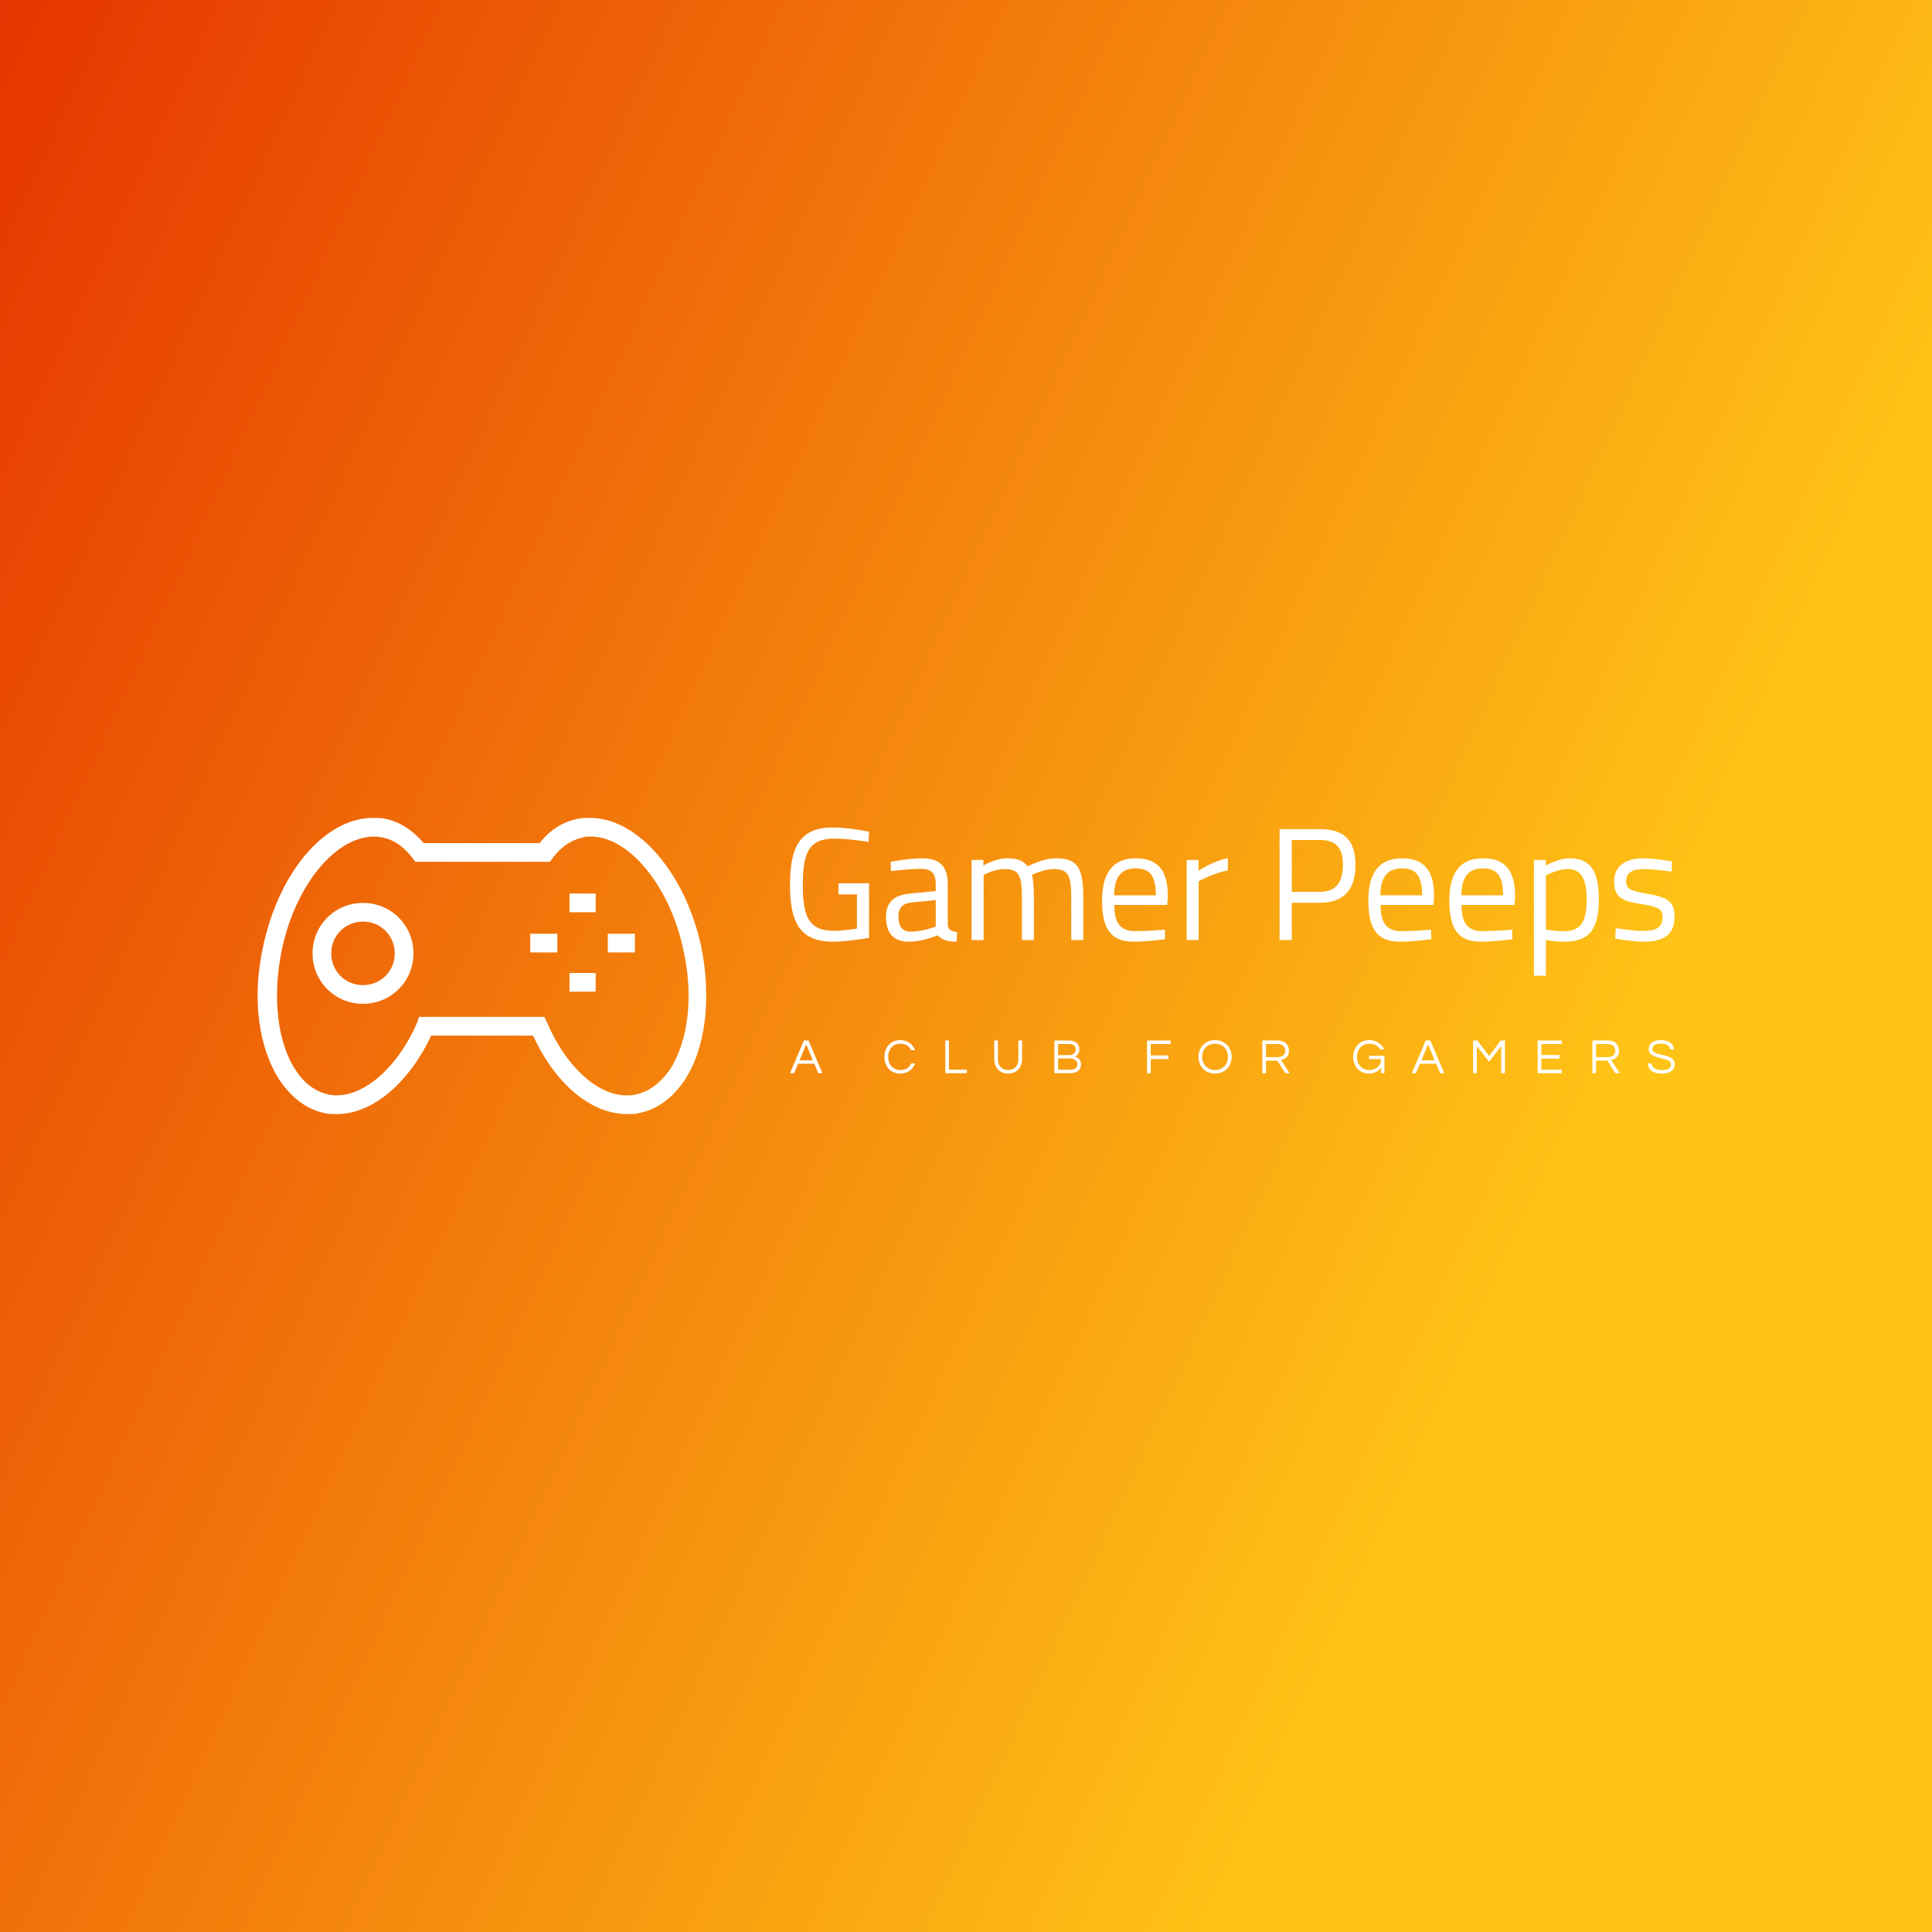 <svg data-v-fde0c5aa="" xmlns="http://www.w3.org/2000/svg" viewBox="0 0 300 300" class="iconLeftSlogan"><rect x="0" y="0" width="300" height="300" fill="#333333" stroke="none"/><!----><defs data-v-fde0c5aa=""><linearGradient data-v-fde0c5aa="" gradientTransform="rotate(25)" id="8aed293f-a793-47d9-8df3-677a892c6b2f" x1="0%" y1="0%" x2="100%" y2="0%"><stop data-v-fde0c5aa="" offset="0%" stop-color="#E63500" stop-opacity="1"></stop><stop data-v-fde0c5aa="" offset="100%" stop-color="#FFC316" stop-opacity="1"></stop></linearGradient></defs><rect data-v-fde0c5aa="" fill="url(#8aed293f-a793-47d9-8df3-677a892c6b2f)" x="0" y="0" width="300px" height="300px" class="logo-background-square"></rect><defs data-v-fde0c5aa=""><!----></defs><g data-v-fde0c5aa="" id="33ddab81-1513-4242-8ffe-844065a6cbe9" fill="#ffffff" transform="matrix(1.779,0,0,1.779,121.248,127.3)"><path d="M5.03 6.51L6.64 6.51L6.64 9.49C6.27 9.56 5.33 9.69 4.63 9.69C2.39 9.69 1.92 8.37 1.92 5.68C1.92 2.94 2.41 1.64 4.65 1.64C5.92 1.64 7.66 1.93 7.66 1.93L7.70 1.04C7.70 1.04 5.99 0.67 4.52 0.67C1.61 0.67 0.80 2.46 0.80 5.68C0.80 8.82 1.58 10.64 4.55 10.64C5.61 10.64 7.41 10.36 7.70 10.30L7.70 5.54L5.03 5.54ZM14.57 5.61C14.57 4.09 13.90 3.36 12.32 3.36C11.12 3.36 9.58 3.67 9.58 3.67L9.62 4.47C9.62 4.47 11.28 4.28 12.26 4.28C13.10 4.28 13.52 4.63 13.52 5.61L13.52 6.22L11.33 6.43C9.88 6.57 9.18 7.15 9.18 8.50C9.18 9.91 9.88 10.64 11.16 10.64C12.42 10.64 13.68 10.08 13.68 10.08C14.10 10.50 14.60 10.64 15.34 10.64L15.39 9.81C14.94 9.76 14.60 9.60 14.57 9.20ZM13.52 7.01L13.52 9.32C13.52 9.32 12.36 9.76 11.33 9.76C10.61 9.76 10.26 9.28 10.26 8.47C10.26 7.70 10.60 7.29 11.45 7.21ZM17.70 10.50L17.70 4.82C17.70 4.82 18.58 4.30 19.57 4.30C20.85 4.30 21.04 4.96 21.04 6.89L21.04 10.50L22.09 10.50L22.09 6.86C22.09 6.02 22.04 5.14 21.91 4.82C21.91 4.82 22.85 4.30 23.88 4.30C25.14 4.30 25.35 4.98 25.35 6.83L25.35 10.50L26.40 10.50L26.40 6.80C26.40 4.27 25.94 3.36 24.04 3.36C22.79 3.36 21.55 4.07 21.55 4.07C21.18 3.57 20.66 3.36 19.73 3.36C18.73 3.36 17.68 3.99 17.68 3.99L17.68 3.50L16.65 3.50L16.65 10.50ZM30.94 9.72C29.57 9.72 29.11 8.93 29.11 7.43L33.73 7.43L33.78 6.64C33.78 4.34 32.83 3.36 30.97 3.36C29.19 3.36 28.04 4.38 28.04 7.04C28.04 9.42 28.73 10.64 30.81 10.64C31.95 10.64 33.54 10.42 33.54 10.42L33.52 9.59C33.52 9.59 31.99 9.72 30.94 9.72ZM29.09 6.59C29.11 4.90 29.78 4.24 30.97 4.24C32.20 4.24 32.73 4.86 32.73 6.59ZM35.42 10.50L36.47 10.50L36.47 5.36C36.47 5.36 37.70 4.68 39.02 4.41L39.02 3.35C37.67 3.61 36.46 4.45 36.46 4.45L36.46 3.50L35.42 3.50ZM47.07 7.24C49.18 7.24 50.16 6.05 50.16 3.93C50.16 1.83 49.18 0.81 47.07 0.81L43.53 0.81L43.53 10.50L44.60 10.50L44.60 7.24ZM44.60 6.29L44.60 1.76L47.05 1.76C48.47 1.76 49.06 2.45 49.06 3.93C49.06 5.43 48.47 6.29 47.05 6.29ZM54.18 9.72C52.81 9.72 52.35 8.93 52.35 7.43L56.97 7.43L57.02 6.64C57.02 4.34 56.07 3.36 54.21 3.36C52.43 3.36 51.28 4.38 51.28 7.04C51.28 9.42 51.97 10.64 54.05 10.64C55.19 10.64 56.78 10.42 56.78 10.42L56.76 9.59C56.76 9.59 55.23 9.72 54.18 9.72ZM52.33 6.59C52.35 4.90 53.02 4.24 54.21 4.24C55.44 4.24 55.97 4.86 55.97 6.59ZM61.25 9.72C59.88 9.72 59.42 8.93 59.42 7.43L64.04 7.43L64.09 6.64C64.09 4.34 63.14 3.36 61.28 3.36C59.50 3.36 58.35 4.38 58.35 7.04C58.35 9.42 59.04 10.64 61.12 10.64C62.26 10.64 63.85 10.42 63.85 10.42L63.83 9.59C63.83 9.59 62.30 9.72 61.25 9.72ZM59.40 6.59C59.42 4.90 60.09 4.24 61.28 4.24C62.51 4.24 63.04 4.86 63.04 6.59ZM65.73 13.61L66.78 13.61L66.78 10.49C66.98 10.53 67.69 10.64 68.35 10.64C70.50 10.64 71.40 9.66 71.40 6.92C71.40 4.44 70.63 3.36 68.87 3.36C67.83 3.36 66.77 4.00 66.77 4.00L66.77 3.50L65.73 3.50ZM68.71 4.30C69.73 4.30 70.34 5.00 70.34 6.92C70.34 8.93 69.83 9.73 68.29 9.73C67.69 9.73 66.96 9.60 66.78 9.58L66.78 4.86C66.78 4.86 67.76 4.30 68.71 4.30ZM77.78 3.63C77.78 3.63 76.30 3.36 75.25 3.36C73.98 3.36 72.73 3.86 72.73 5.40C72.73 6.80 73.49 7.10 75.07 7.35C76.59 7.59 76.96 7.77 76.96 8.50C76.96 9.45 76.34 9.70 75.19 9.70C74.48 9.70 72.88 9.46 72.88 9.46L72.83 10.37C72.83 10.37 74.40 10.64 75.29 10.64C76.97 10.64 78.01 10.09 78.01 8.46C78.01 7.10 77.35 6.75 75.60 6.45C74.12 6.20 73.78 6.02 73.78 5.36C73.78 4.54 74.44 4.30 75.31 4.30C76.20 4.30 77.76 4.52 77.76 4.52Z"></path></g><defs data-v-fde0c5aa=""><!----></defs><g data-v-fde0c5aa="" id="fbd97ea6-46b0-4426-ab54-56c864ca1853" stroke="none" fill="#ffffff" transform="matrix(1.451,0,0,1.451,40.114,115.246)"><path d="M39.5 39.8c-3.9 0-7.7-3.2-10.1-8.4H18.5c-2.4 5.1-6.3 8.4-10.1 8.4-.4 0-.9 0-1.3-.1-1.9-.4-3.5-1.6-4.8-3.5C0 32.7-.7 27.4.5 21.9c1.7-8 6.6-13.8 11.8-13.8.4 0 .9 0 1.3.1 1.5.3 2.9 1.2 4.1 2.6h12.4c1.1-1.4 2.5-2.3 4.1-2.6.4-.1.9-.1 1.3-.1 5.1 0 10.2 5.9 11.9 13.8 1.1 5.5.5 10.8-1.8 14.3-1.3 1.9-2.9 3.1-4.9 3.5-.3.1-.8.1-1.2.1zM17.2 29.4h13.4l.3.6c2 4.7 5.4 7.8 8.5 7.8.3 0 .6 0 1-.1 1.4-.3 2.6-1.2 3.6-2.6 2-3 2.6-7.9 1.5-12.8-1.4-6.8-5.8-12.2-9.9-12.2-.3 0-.6 0-.9.1-1.3.3-2.3 1-3.2 2.2l-.3.4H16.8l-.3-.4c-.7-.9-1.7-1.9-3.2-2.2C8.9 9.3 4 14.9 2.5 22.3c-1 4.9-.5 9.8 1.5 12.8.9 1.4 2.1 2.3 3.5 2.6 3.3.7 7.3-2.6 9.5-7.7l.2-.6z"></path><path d="M11.2 28c-3 0-5.4-2.4-5.4-5.4 0-3 2.4-5.4 5.4-5.4 3 0 5.4 2.4 5.4 5.4 0 3-2.4 5.4-5.4 5.4zm0-8.8c-1.9 0-3.4 1.5-3.4 3.4S9.3 26 11.2 26s3.4-1.5 3.4-3.4-1.5-3.4-3.4-3.4zM33.3 16.2h2.8v2h-2.8zM33.3 24.7h2.8v2h-2.8z"></path><g><path d="M29.1 20.5H32v2h-2.9zM37.4 20.5h2.9v2h-2.9z"></path></g></g><defs data-v-fde0c5aa=""><!----></defs><g data-v-fde0c5aa="" id="7fc5c145-87a4-4798-9b6e-6bf65774cf74" fill="#ffffff" transform="matrix(0.548,0,0,0.548,122.649,160.358)"><path d="M5.29 2.21L3.98 2.21L0.04 11.48L1.20 11.48L2.34 8.79L6.93 8.79L8.06 11.48L9.23 11.48ZM2.74 7.83L4.63 3.30L6.52 7.83ZM31.36 10.57C29.11 10.57 27.85 8.93 27.85 6.85C27.85 4.76 29.11 3.12 31.36 3.12C32.89 3.12 33.89 3.85 34.37 4.98L35.48 4.98C34.89 3.29 33.38 2.10 31.28 2.10C28.49 2.10 26.80 4.21 26.80 6.85C26.80 9.48 28.49 11.59 31.28 11.59C33.38 11.59 34.89 10.40 35.48 8.71L34.37 8.71C33.89 9.84 32.89 10.57 31.36 10.57ZM44.04 2.21L44.04 11.48L50.15 11.48L50.15 10.47L45.09 10.47L45.09 2.21ZM64.75 2.21L64.75 7.52C64.75 9.67 63.32 10.57 61.85 10.57C60.38 10.57 58.97 9.67 58.97 7.52L58.97 2.21L57.92 2.21L57.92 7.49C57.92 9.95 59.54 11.59 61.85 11.59C64.18 11.59 65.80 9.94 65.80 7.49L65.80 2.21ZM80.79 6.75C81.45 6.45 82.04 5.85 82.04 4.66C82.04 3.54 81.30 2.21 79.11 2.21L74.96 2.21L74.96 11.48L79.35 11.48C81.47 11.48 82.52 10.43 82.52 9.04C82.52 7.66 81.58 7 80.79 6.75ZM76.01 3.21L79.23 3.21C80.50 3.21 80.99 3.98 80.99 4.75C80.99 5.88 80.08 6.36 79.11 6.36L76.01 6.36ZM79.46 10.49L76.01 10.49L76.01 7.31L79.35 7.31C80.82 7.31 81.47 8.09 81.47 8.96C81.47 9.93 80.74 10.49 79.46 10.49ZM107.90 3.22L107.90 2.21L101.21 2.21L101.21 11.48L102.26 11.48L102.26 7.46L107.28 7.46L107.28 6.44L102.26 6.44L102.26 3.22ZM120.48 2.10C117.67 2.10 115.78 4.21 115.78 6.85C115.78 9.48 117.67 11.59 120.48 11.59C123.30 11.59 125.19 9.48 125.19 6.85C125.19 4.21 123.30 2.10 120.48 2.10ZM120.48 10.57C118.23 10.57 116.83 8.93 116.83 6.85C116.83 4.76 118.23 3.12 120.48 3.12C122.74 3.12 124.14 4.76 124.14 6.85C124.14 8.93 122.74 10.57 120.48 10.57ZM134.92 7.92L138.14 7.92L140.38 11.48L141.62 11.48L139.19 7.74C140.22 7.50 141.43 6.90 141.43 5.11C141.43 3.35 140.21 2.21 138.31 2.21L133.87 2.21L133.87 11.48L134.92 11.48ZM134.92 3.21L138.18 3.21C139.50 3.21 140.38 3.93 140.38 5.11C140.38 6.55 139.12 6.93 138.12 6.93L134.92 6.93ZM164.19 2.10C161.41 2.10 159.63 4.21 159.63 6.85C159.63 9.48 161.34 11.59 164.16 11.59C165.84 11.59 166.94 10.74 167.52 9.84L167.52 11.48L168.49 11.48L168.49 6.55L164.14 6.55L164.14 7.50L167.52 7.50C167.52 9.44 165.93 10.57 164.25 10.57C161.99 10.57 160.68 8.93 160.68 6.85C160.68 4.76 162.02 3.12 164.28 3.12C165.69 3.12 166.70 3.74 167.26 4.73L168.41 4.73C167.72 3.18 166.18 2.10 164.19 2.10ZM181.50 2.21L180.18 2.21L176.25 11.48L177.41 11.48L178.54 8.79L183.13 8.79L184.27 11.48L185.43 11.48ZM178.95 7.83L180.84 3.30L182.73 7.83ZM201.40 2.21L198.14 6.61L194.82 2.21L193.61 2.21L193.61 11.48L194.66 11.48L194.66 3.81L198.14 8.22L201.57 3.81L201.57 11.48L202.62 11.48L202.62 2.21ZM218.71 3.22L218.71 2.21L211.89 2.21L211.89 11.48L218.71 11.48L218.71 10.47L212.94 10.47L212.94 7.35L218.09 7.35L218.09 6.33L212.94 6.33L212.94 3.22ZM228.45 7.92L231.67 7.92L233.91 11.48L235.16 11.48L232.72 7.74C233.76 7.50 234.96 6.90 234.96 5.11C234.96 3.35 233.74 2.21 231.84 2.21L227.40 2.21L227.40 11.48L228.45 11.48ZM228.45 3.21L231.71 3.21C233.03 3.21 233.91 3.93 233.91 5.11C233.91 6.55 232.65 6.93 231.66 6.93L228.45 6.93ZM244.38 4.65C244.38 4.03 244.75 3.08 246.85 3.08C248.54 3.08 249.33 3.82 249.44 4.75L250.52 4.75C250.43 3.36 249.31 2.10 246.85 2.10C244.52 2.10 243.36 3.15 243.36 4.66C243.36 7.84 249.70 6.69 249.70 8.96C249.70 10.05 248.72 10.60 247.16 10.60C245.55 10.60 244.24 10.05 244.17 8.71L243.08 8.71C243.22 10.37 244.34 11.59 247.09 11.59C249.37 11.59 250.75 10.64 250.75 8.92C250.75 5.68 244.38 6.80 244.38 4.65Z"></path></g></svg>